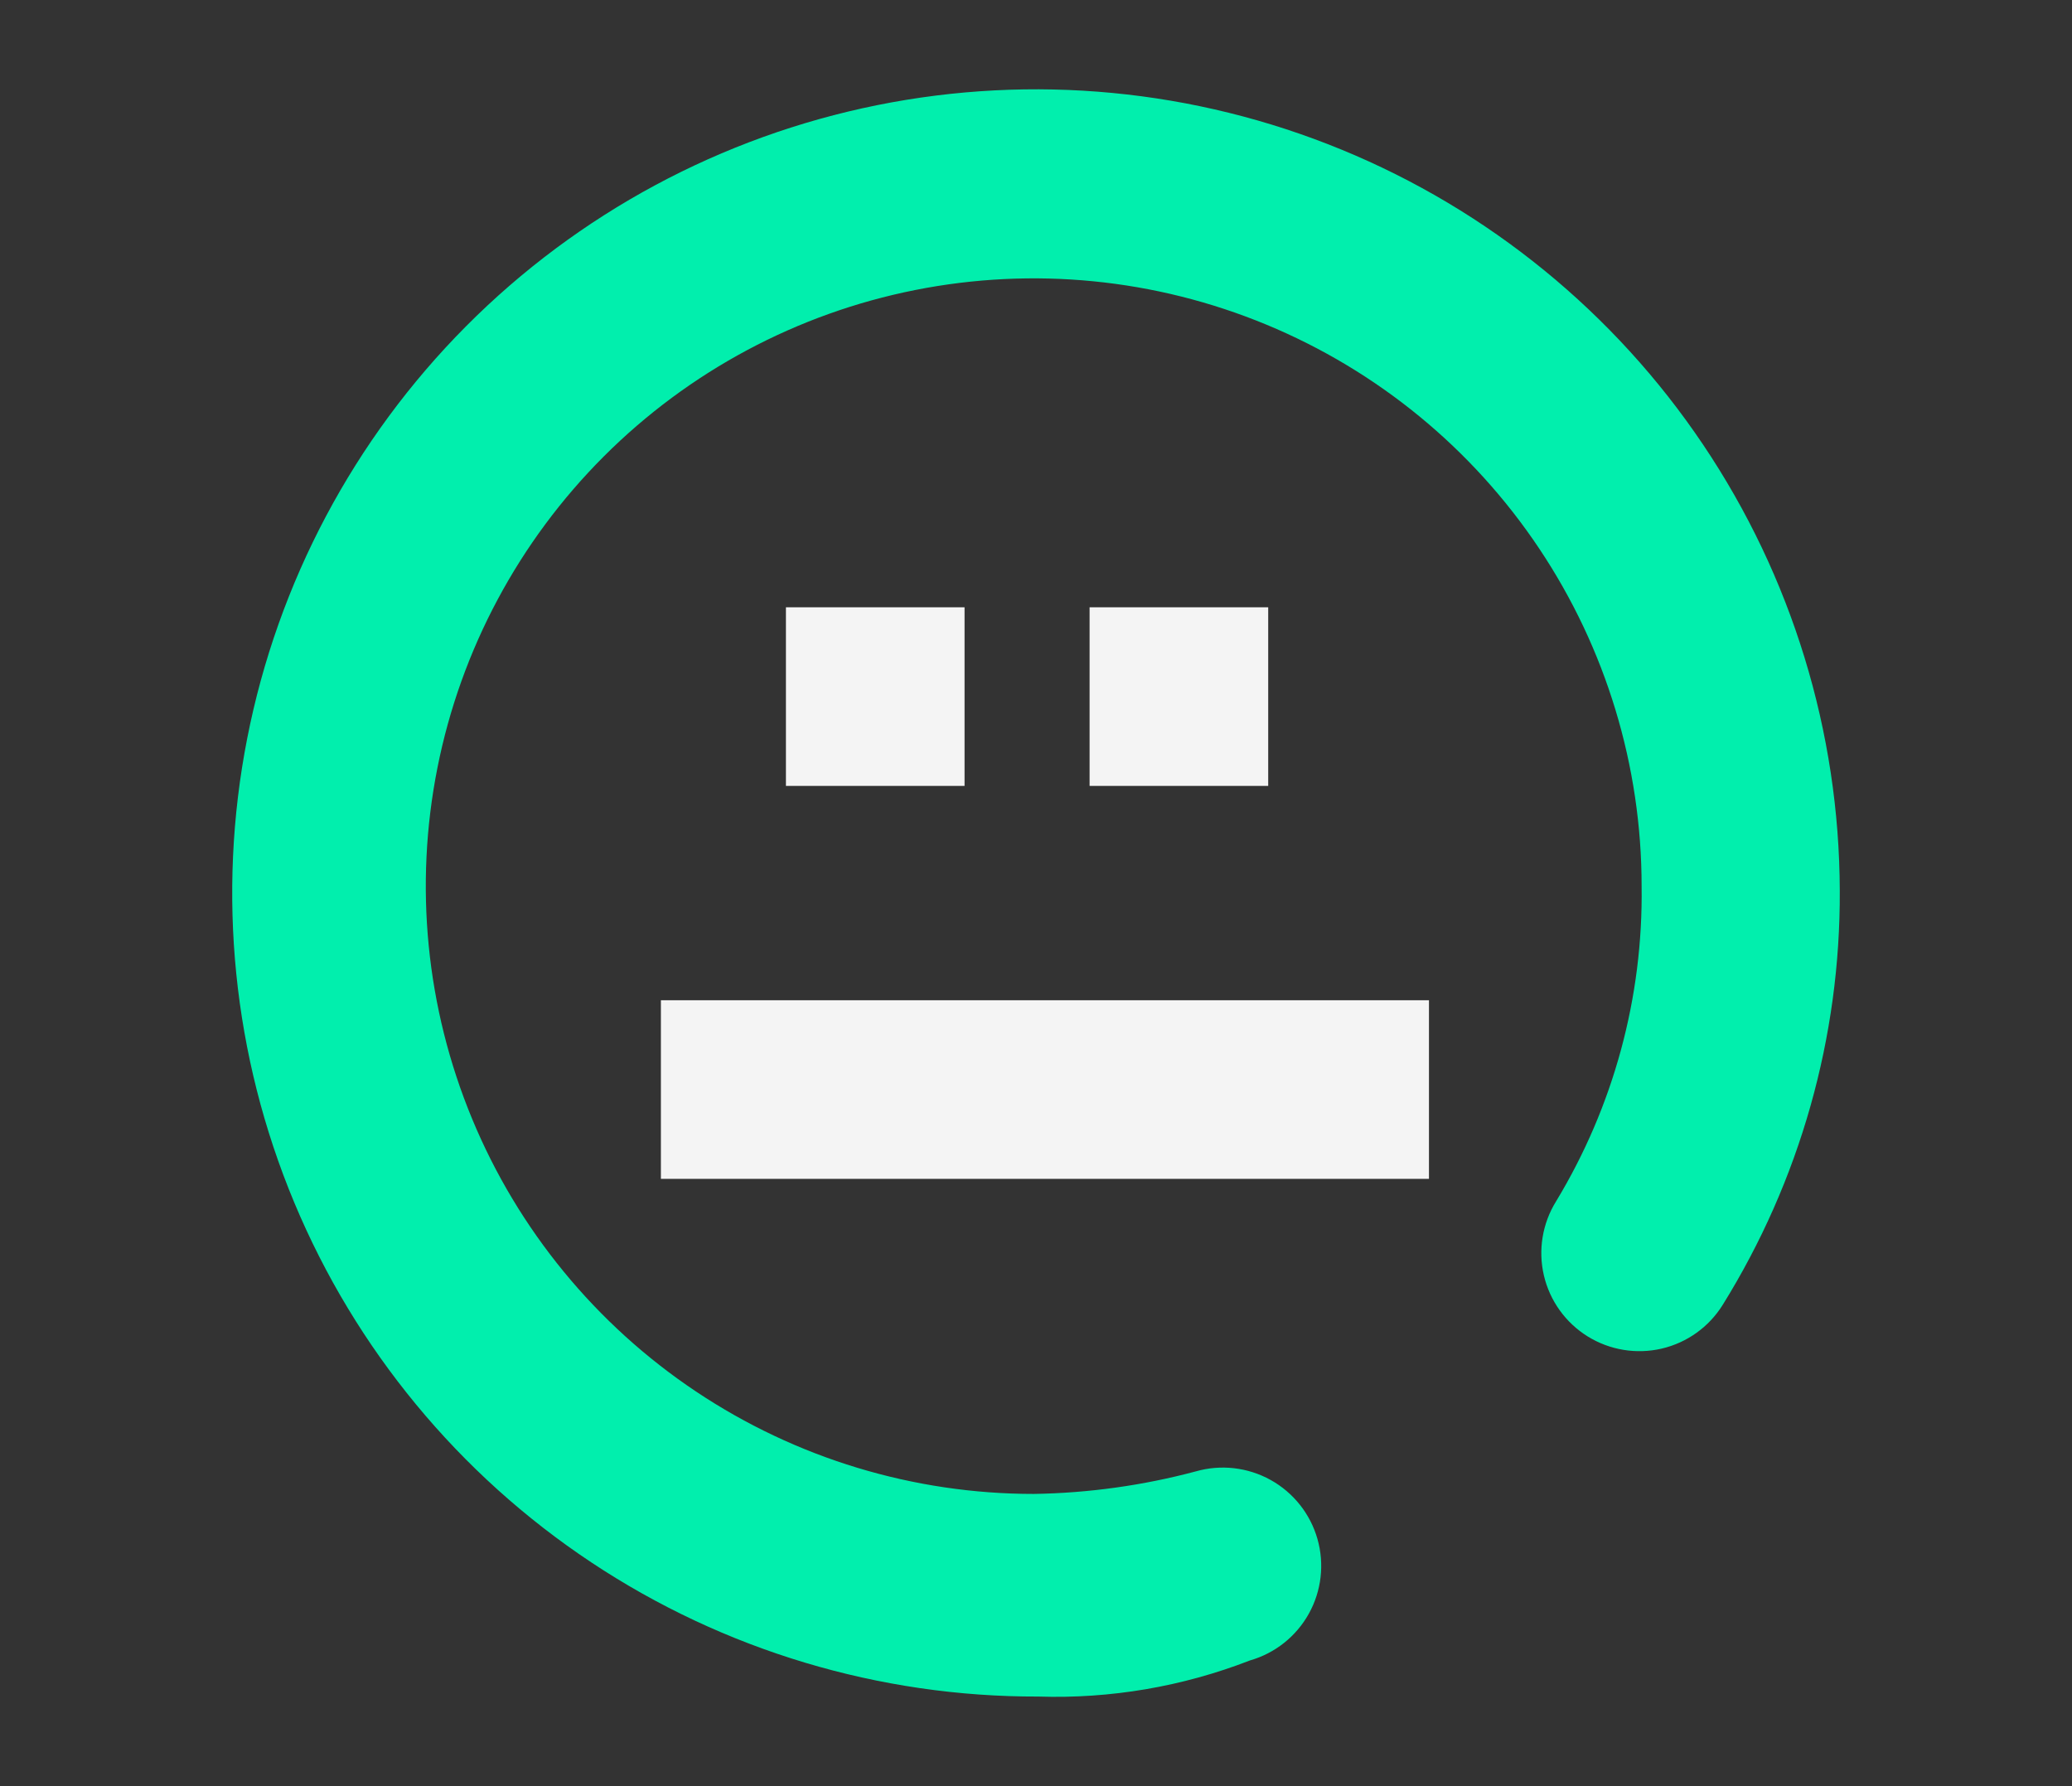 <svg width="116" height="100" viewBox="0 0 116 100" fill="none" xmlns="http://www.w3.org/2000/svg">
<rect x="0" y="0" width="116" height="100" fill="#333333" stroke="none"/>
<path d="M58.126 94.984C49.226 95.009 40.518 92.395 33.104 87.472C25.69 82.549 19.903 75.538 16.474 67.326C13.045 59.114 12.128 50.071 13.84 41.338C15.552 32.606 19.816 24.577 26.091 18.267C32.367 11.957 40.373 7.65 49.097 5.889C57.822 4.129 66.872 4.995 75.104 8.377C83.337 11.759 90.381 17.506 95.346 24.892C100.311 32.277 102.975 40.968 102.999 49.867C103.04 58.059 100.768 66.096 96.445 73.055C95.676 74.292 94.447 75.173 93.029 75.504C91.611 75.834 90.119 75.588 88.882 74.82C87.645 74.051 86.764 72.823 86.433 71.404C86.103 69.986 86.349 68.495 87.117 67.258C90.335 61.942 91.994 55.828 91.905 49.614C91.905 42.884 89.91 36.305 86.17 30.709C82.431 25.113 77.115 20.751 70.897 18.175C64.678 15.599 57.834 14.925 51.232 16.238C44.63 17.551 38.566 20.792 33.806 25.551C29.047 30.31 25.805 36.373 24.492 42.974C23.179 49.575 23.853 56.417 26.429 62.635C29.005 68.853 33.368 74.167 38.965 77.906C44.562 81.645 51.142 83.64 57.873 83.64C60.939 83.592 63.987 83.168 66.949 82.377C68.353 81.976 69.859 82.149 71.136 82.858C72.412 83.567 73.355 84.754 73.756 86.158C74.157 87.562 73.984 89.068 73.275 90.344C72.566 91.621 71.378 92.563 69.974 92.964C66.201 94.429 62.171 95.116 58.126 94.984Z" fill="#01EFAD"/>
<path d="M54 34H44V44H54V34Z" fill="#F4F4F4"/>
<path d="M80 56H37V66H80V56Z" fill="#F4F4F4"/>
<path d="M61 34H71V44H61V34Z" fill="#F4F4F4"/>
</svg>
